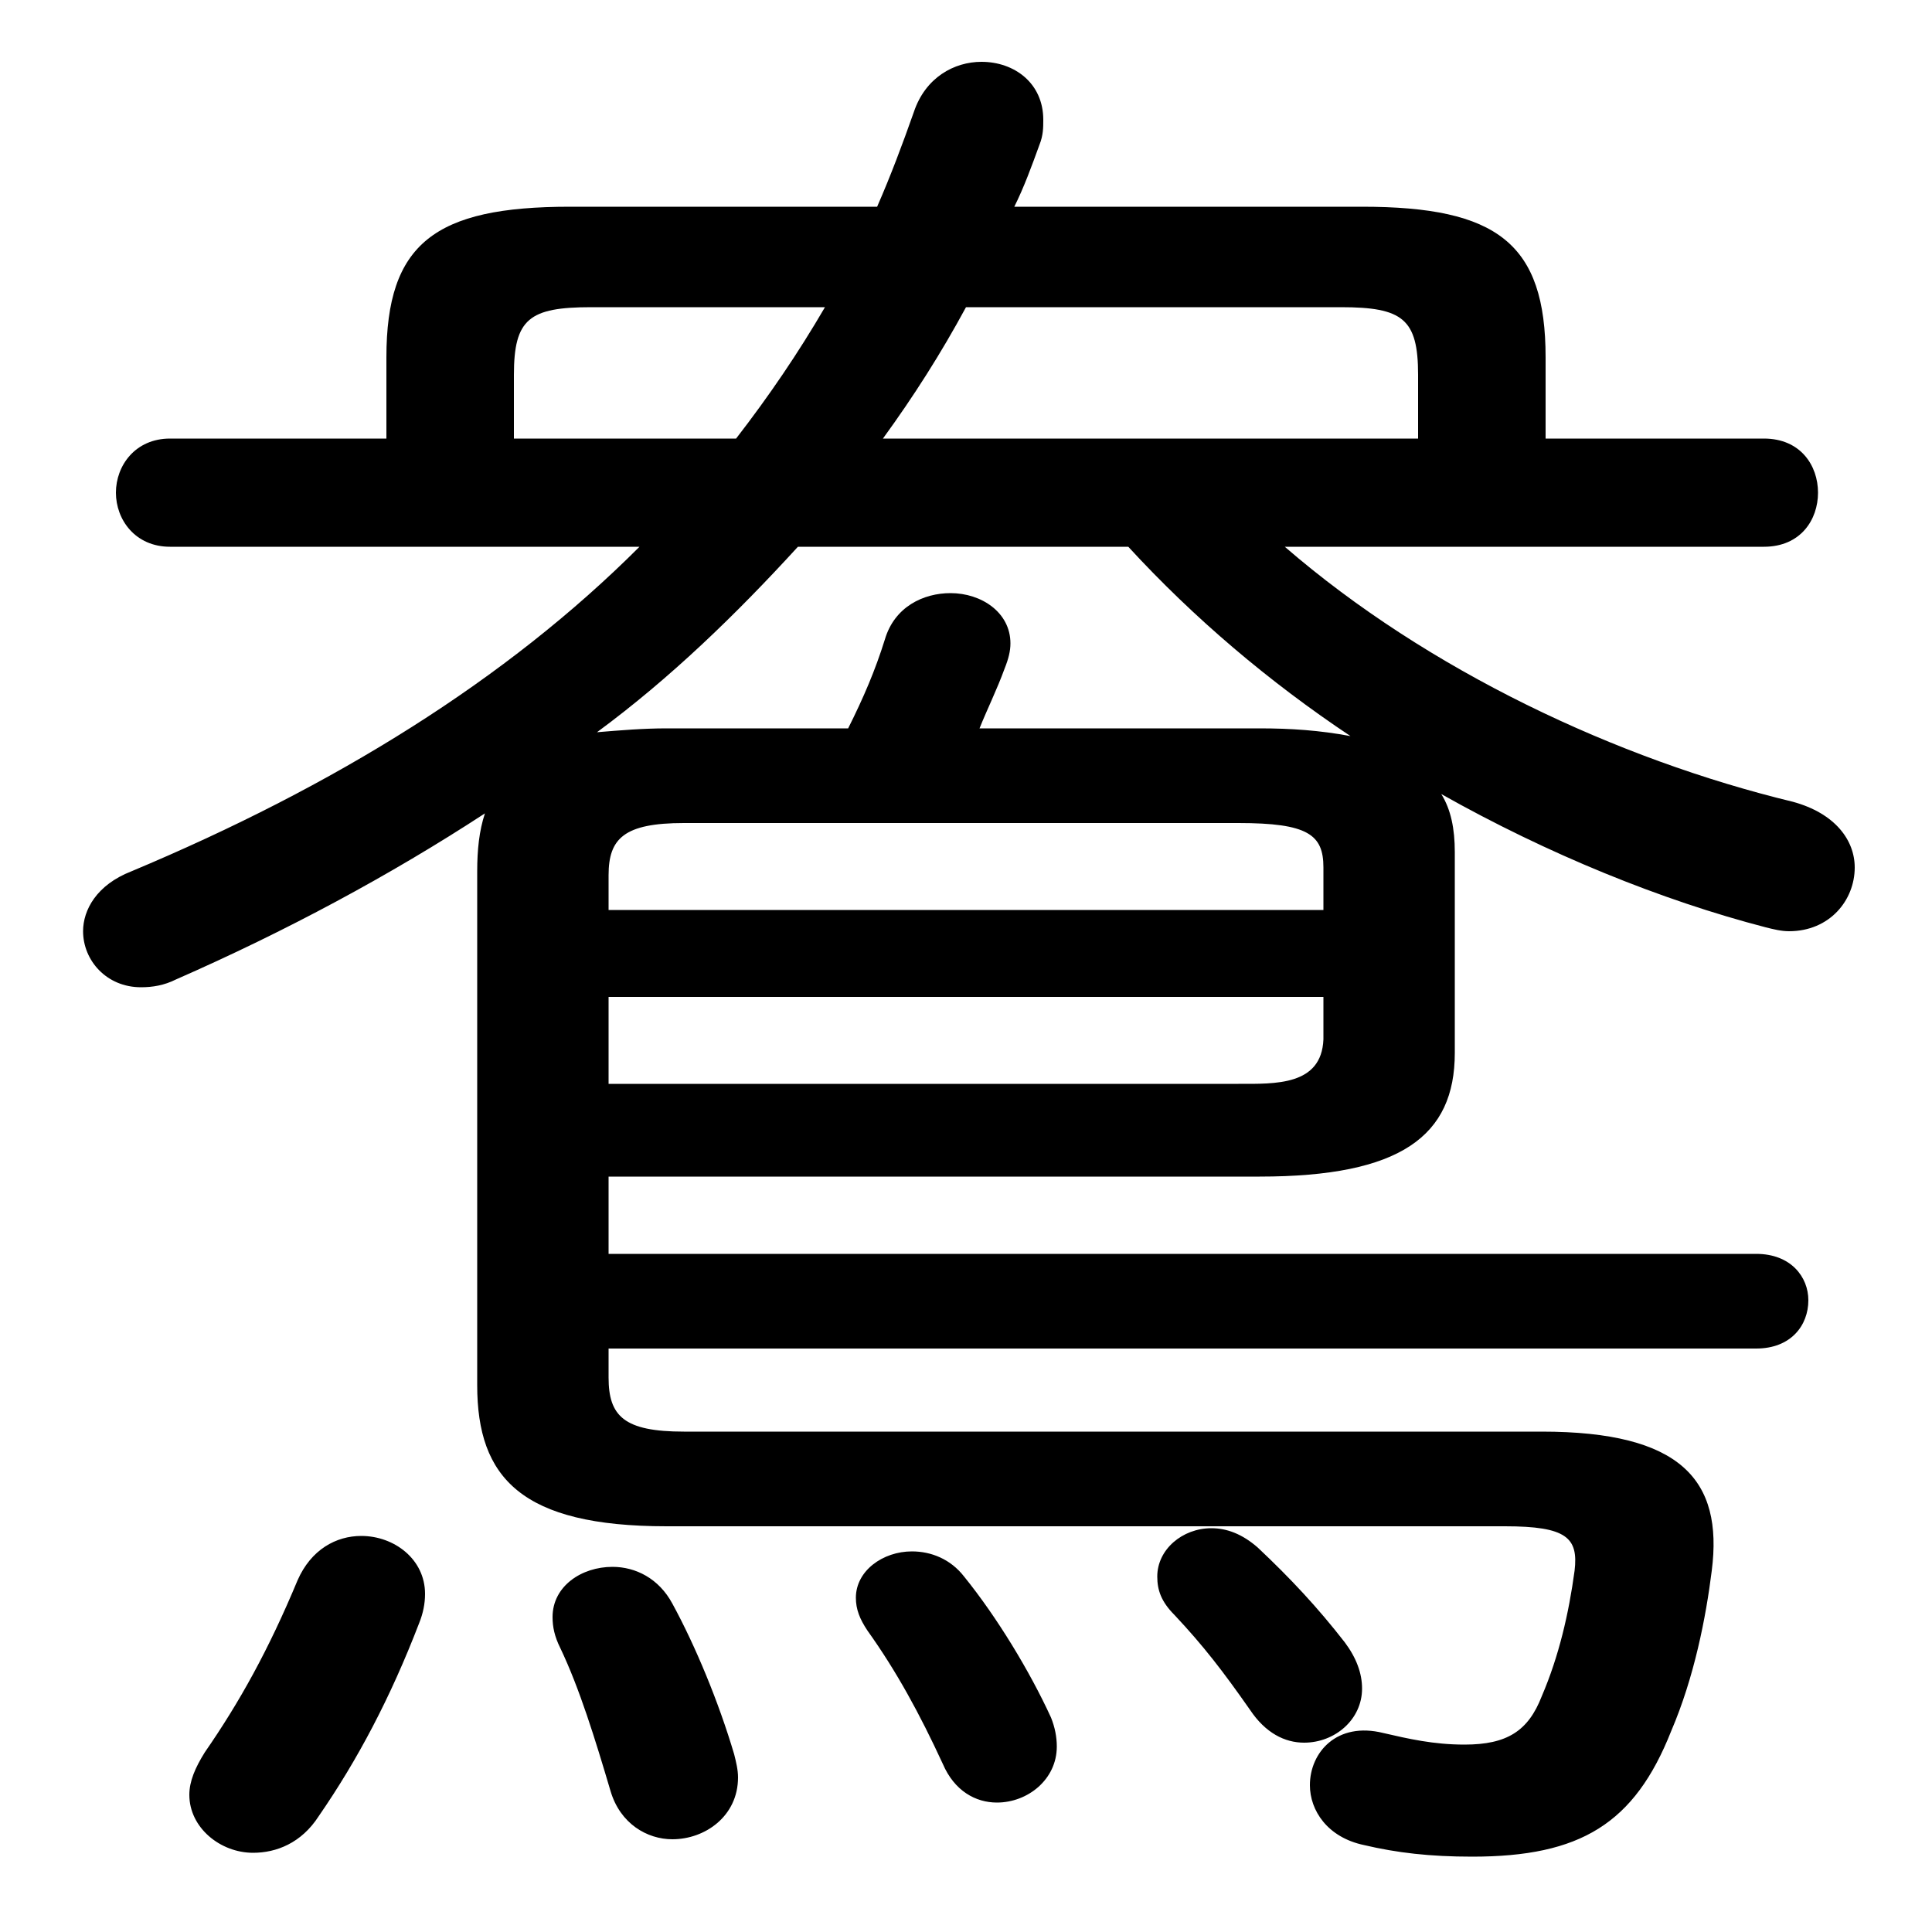 <svg xmlns="http://www.w3.org/2000/svg" viewBox="0 -44.0 50.0 50.0">
    <rect x="0" y="-44.0" width="50.0" height="50.0" fill="#808080" stroke="none"/>
    <g transform="scale(1, -1)">
        <!-- ボディの枠 -->
        <rect x="0" y="-6.0" width="50.0" height="50.0"
            stroke="white" fill="white"/>
        <!-- グリフ座標系の原点 -->
        <circle cx="0" cy="0" r="5" fill="white"/>
        <!-- グリフのアウトライン -->
        <g style="fill:black;stroke:#000000;stroke-width:0;stroke-linecap:round;stroke-linejoin:round;">
        <path d="M 16.55 29.85 C 13.1 26.4 8.65 23.65 3.4 21.45 C 2.5 21.1 2.15 20.45 2.15 19.9 C 2.15 19.15 2.75 18.45 3.65 18.45 C 3.95 18.45 4.25 18.5 4.55 18.65 C 7.4 19.9 10.1 21.35 12.55 22.95 C 12.4 22.5 12.35 22.0 12.35 21.45 L 12.35 8.15 C 12.35 5.75 13.5 4.5 17.25 4.5 L 38.95 4.5 C 40.55 4.5 40.85 4.2 40.75 3.35 C 40.6 2.25 40.35 1.15 39.9 0.1 C 39.55 -0.8 39.0 -1.15 37.9 -1.15 C 37.1 -1.15 36.45 -1.0 35.8 -0.85 C 34.6 -0.55 33.9 -1.35 33.9 -2.2 C 33.9 -2.85 34.35 -3.55 35.3 -3.75 C 36.15 -3.95 37.0 -4.05 38.1 -4.05 C 40.9 -4.05 42.3 -3.2 43.25 -0.8 C 43.85 0.6 44.15 2.15 44.3 3.35 C 44.6 5.7 43.5 6.95 39.9 6.95 L 17.7 6.95 C 16.15 6.95 15.75 7.35 15.75 8.35 L 15.75 9.1 L 45.45 9.1 C 46.35 9.1 46.8 9.7 46.8 10.35 C 46.8 10.95 46.35 11.55 45.45 11.55 L 15.75 11.55 L 15.75 13.55 L 32.6 13.55 C 36.25 13.55 37.65 14.6 37.65 16.75 L 37.65 21.95 C 37.65 22.55 37.55 23.05 37.3 23.45 C 40.05 21.9 43.0 20.7 45.7 20.0 C 45.9 19.95 46.1 19.9 46.3 19.9 C 47.35 19.9 48.0 20.7 48.0 21.55 C 48.0 22.25 47.5 22.95 46.4 23.25 C 41.85 24.35 36.95 26.65 33.25 29.85 L 45.65 29.85 C 46.6 29.85 47.05 30.55 47.05 31.25 C 47.05 31.95 46.6 32.65 45.65 32.65 L 40.0 32.65 L 40.0 34.75 C 40.0 37.7 38.75 38.65 35.25 38.65 L 26.25 38.65 C 26.5 39.15 26.7 39.7 26.9 40.25 C 27.0 40.5 27.0 40.7 27.0 40.9 C 27.0 41.85 26.25 42.4 25.4 42.4 C 24.7 42.4 23.95 42.0 23.65 41.1 C 23.35 40.25 23.05 39.45 22.7 38.65 L 14.75 38.65 C 11.25 38.65 10.0 37.7 10.0 34.75 L 10.0 32.65 L 4.4 32.65 C 3.5 32.65 3.0 31.95 3.0 31.25 C 3.0 30.55 3.5 29.85 4.4 29.85 Z M 29.2 29.85 C 30.9 28.0 32.85 26.35 34.95 24.95 C 34.15 25.1 33.4 25.15 32.6 25.15 L 25.35 25.15 C 25.55 25.65 25.8 26.15 26.0 26.7 C 26.1 26.95 26.15 27.15 26.15 27.35 C 26.15 28.15 25.4 28.65 24.6 28.65 C 23.9 28.65 23.15 28.3 22.9 27.45 C 22.65 26.65 22.35 25.95 21.95 25.15 L 17.25 25.15 C 16.65 25.15 16.05 25.1 15.45 25.05 C 17.35 26.45 19.05 28.1 20.65 29.85 Z M 13.3 32.65 L 13.3 34.3 C 13.3 35.75 13.7 36.05 15.3 36.05 L 21.35 36.05 C 20.65 34.85 19.9 33.75 19.05 32.65 Z M 22.85 32.65 C 23.65 33.75 24.35 34.85 25.0 36.05 L 34.7 36.05 C 36.3 36.05 36.7 35.75 36.7 34.3 L 36.7 32.65 Z M 15.75 15.95 L 15.75 18.2 L 34.25 18.2 L 34.25 17.1 C 34.2 15.9 33.0 15.95 32.05 15.95 Z M 34.25 20.45 L 15.75 20.45 L 15.75 21.35 C 15.75 22.3 16.15 22.7 17.7 22.7 L 32.05 22.7 C 33.85 22.7 34.25 22.4 34.25 21.55 Z M 7.7 3.1 C 6.95 1.3 6.2 -0.05 5.3 -1.35 C 5.05 -1.75 4.9 -2.1 4.9 -2.45 C 4.9 -3.3 5.7 -3.95 6.55 -3.95 C 7.15 -3.95 7.8 -3.7 8.25 -3.0 C 9.25 -1.55 10.1 0.05 10.85 2.0 C 10.95 2.25 11.0 2.5 11.0 2.75 C 11.0 3.65 10.2 4.25 9.35 4.25 C 8.7 4.25 8.05 3.9 7.7 3.1 Z M 17.4 2.5 C 17.05 3.15 16.45 3.45 15.85 3.45 C 15.05 3.45 14.3 2.95 14.3 2.15 C 14.3 1.9 14.35 1.65 14.5 1.35 C 15.0 0.3 15.4 -1.0 15.8 -2.35 C 16.05 -3.2 16.75 -3.6 17.4 -3.6 C 18.25 -3.6 19.1 -3.0 19.1 -2.0 C 19.1 -1.8 19.05 -1.6 19.0 -1.4 C 18.6 -0.05 18.0 1.4 17.4 2.5 Z M 24.95 3.2 C 24.6 3.65 24.1 3.85 23.6 3.85 C 22.85 3.85 22.15 3.35 22.15 2.65 C 22.15 2.35 22.25 2.1 22.45 1.8 C 23.2 0.75 23.8 -0.35 24.4 -1.65 C 24.7 -2.35 25.25 -2.65 25.8 -2.65 C 26.6 -2.65 27.35 -2.05 27.35 -1.2 C 27.35 -0.95 27.3 -0.7 27.2 -0.45 C 26.65 0.75 25.8 2.15 24.95 3.2 Z M 32.55 3.95 C 32.15 4.3 31.75 4.45 31.35 4.45 C 30.6 4.45 29.95 3.9 29.95 3.2 C 29.95 2.85 30.05 2.55 30.4 2.2 C 31.15 1.4 31.65 0.75 32.35 -0.25 C 32.75 -0.85 33.25 -1.1 33.75 -1.1 C 34.55 -1.1 35.25 -0.5 35.25 0.3 C 35.25 0.7 35.1 1.1 34.8 1.5 C 34.1 2.4 33.4 3.15 32.55 3.95 Z"/>
    </g>
    </g>
</svg>
